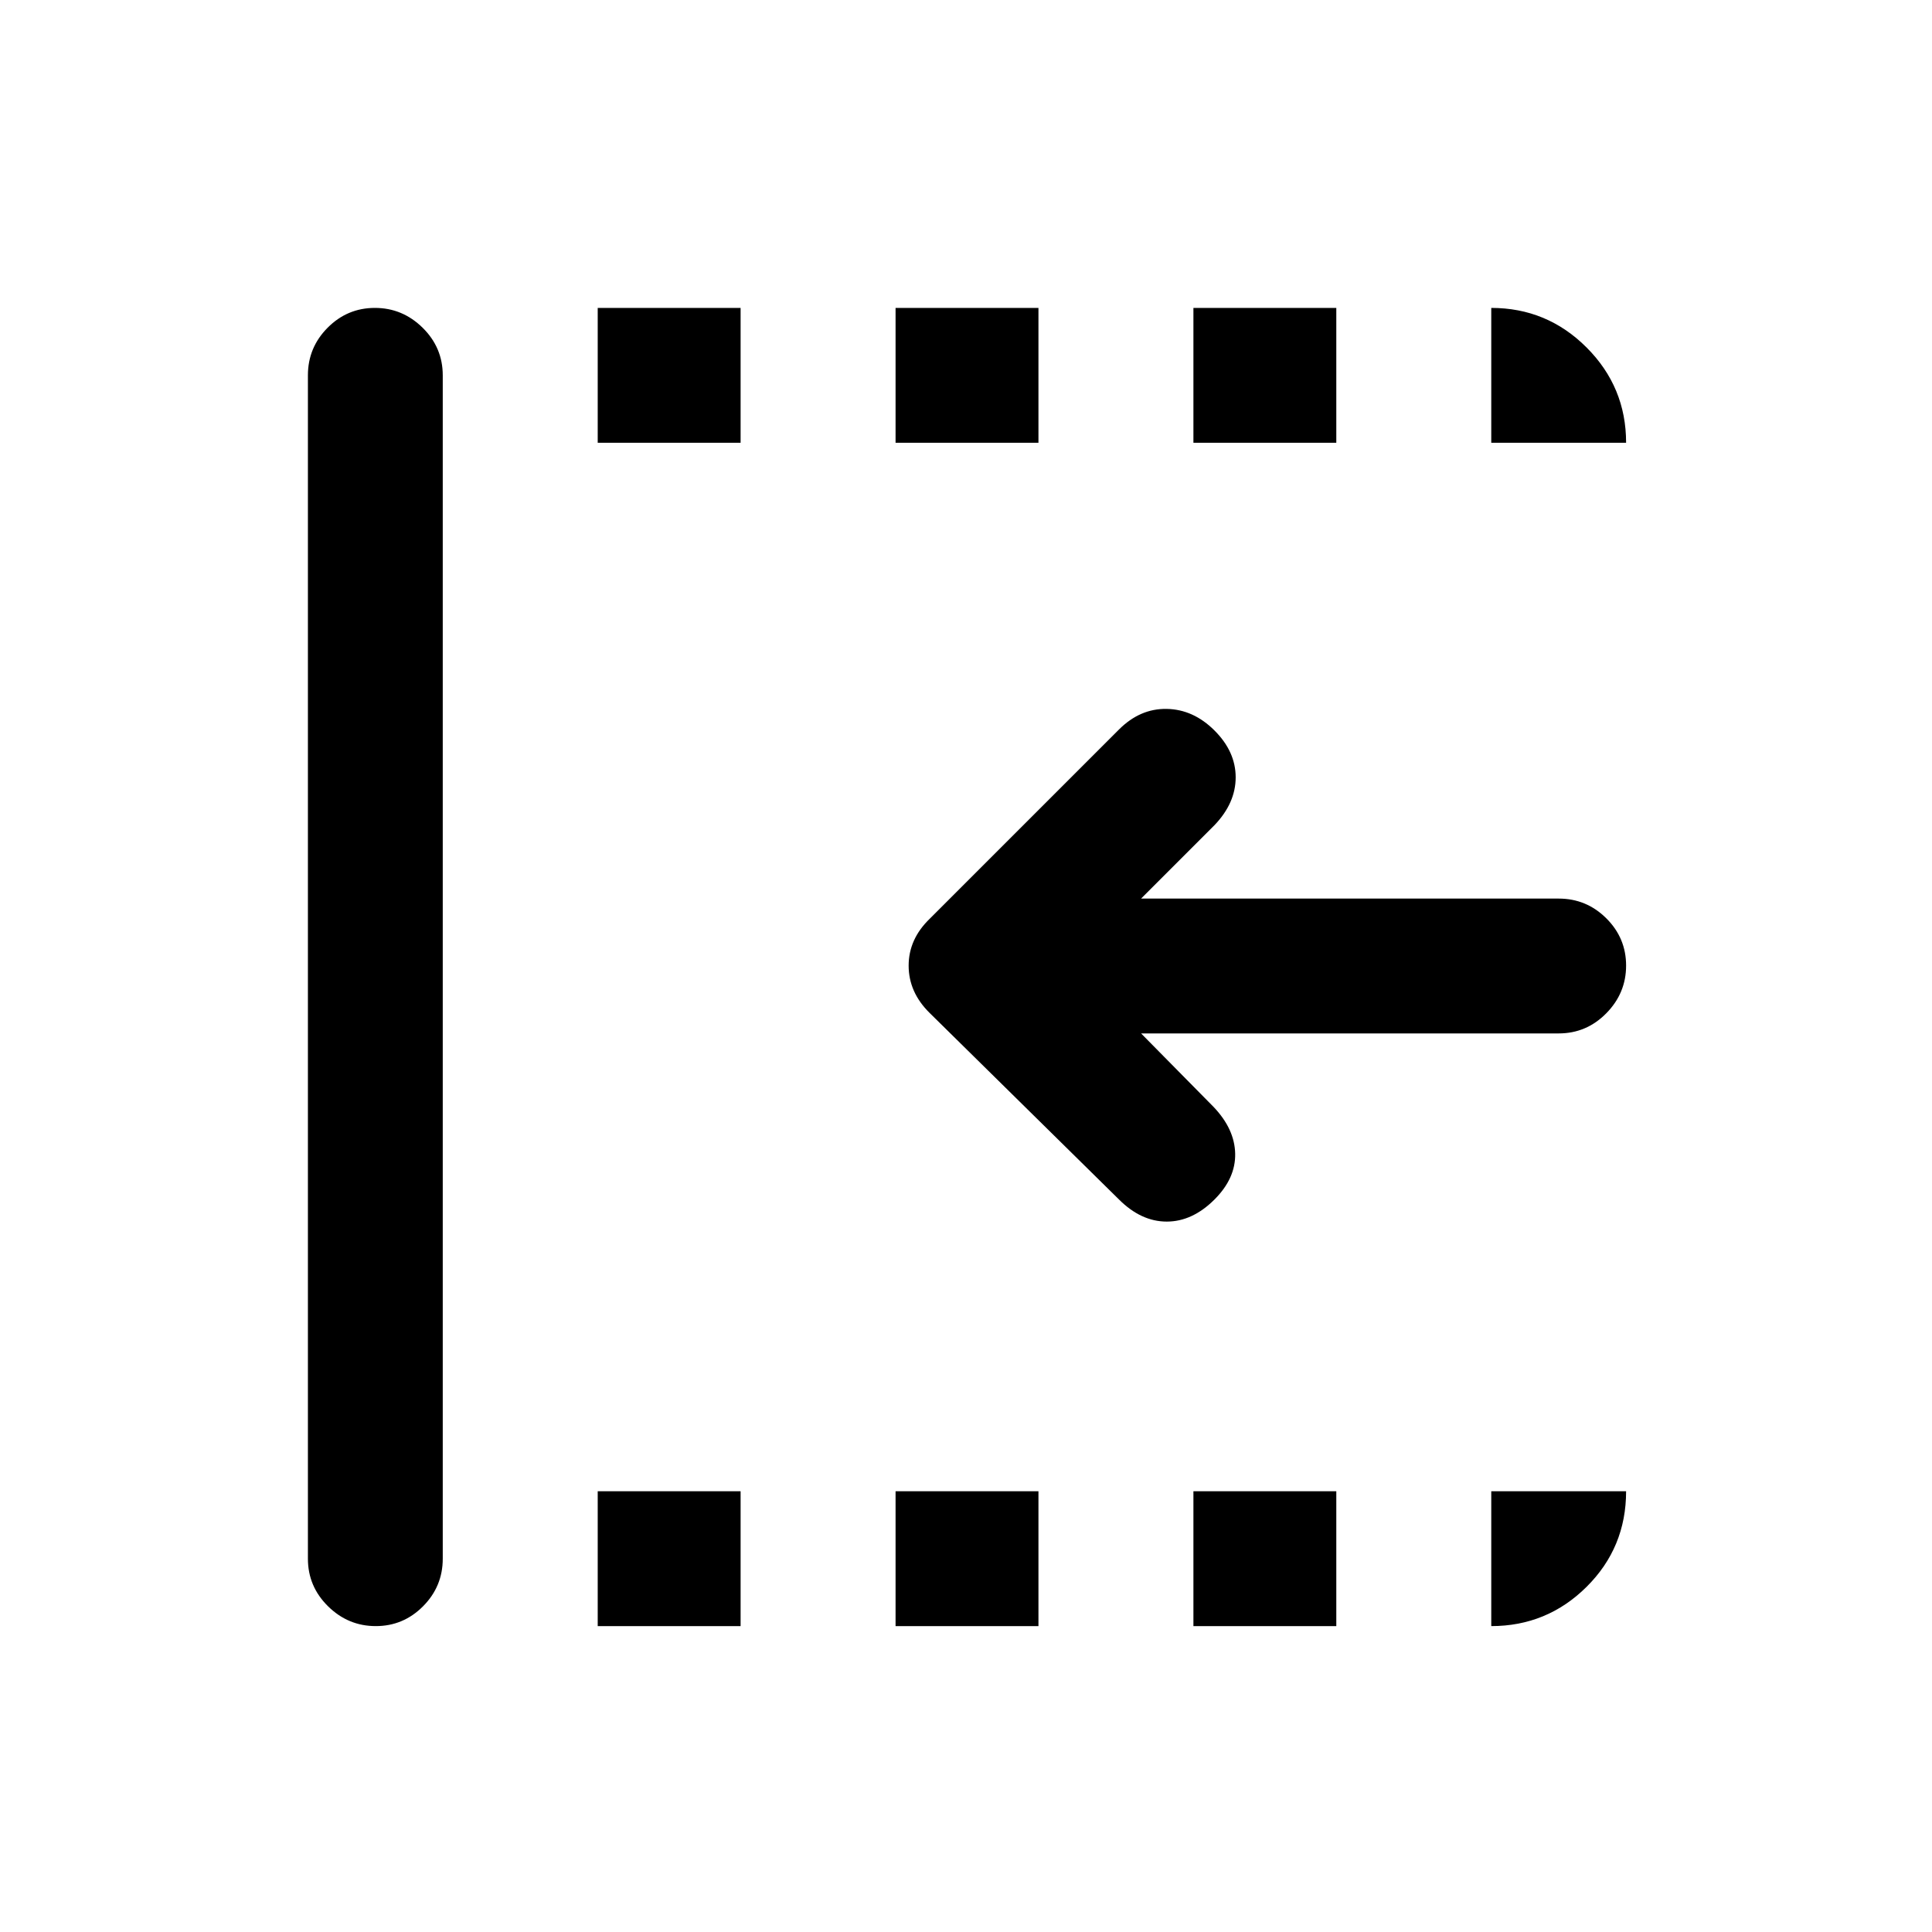<svg xmlns="http://www.w3.org/2000/svg" height="20" viewBox="0 96 960 960" width="20"><path d="m556 692-94.138-92.741Q451.5 589 451.5 575.818q0-13.182 10.5-23.318l94-94q10.5-10.5 23.75-10.25T603.5 459q10.5 10.5 10.5 23.25T603.5 506L567 542.5h207.5q13.8 0 23.65 9.789 9.85 9.79 9.85 23.5 0 13.711-9.85 23.711-9.85 10-23.65 10H567l36 36.5q10.5 11 10.75 23.25T603.5 692q-11 11-23.75 11T556 692ZM186.711 904Q173 904 163 894.15q-10-9.85-10-23.65v-588q0-13.8 9.789-23.65 9.79-9.85 23.5-9.85Q200 249 210 258.85q10 9.85 10 23.65v588q0 13.8-9.789 23.65-9.79 9.85-23.5 9.85ZM297 904v-67h71v67h-71Zm0-588v-67h71v67h-71Zm148 588v-67h71v67h-71Zm0-588v-67h71v67h-71Zm148 588v-67h71v67h-71Zm0-588v-67h71v67h-71Zm148 0v-67q27.7 0 47.35 19.65Q808 288.3 808 316h-67Zm0 588v-67h67q0 28-19.65 47.5T741 904Z"/></svg>